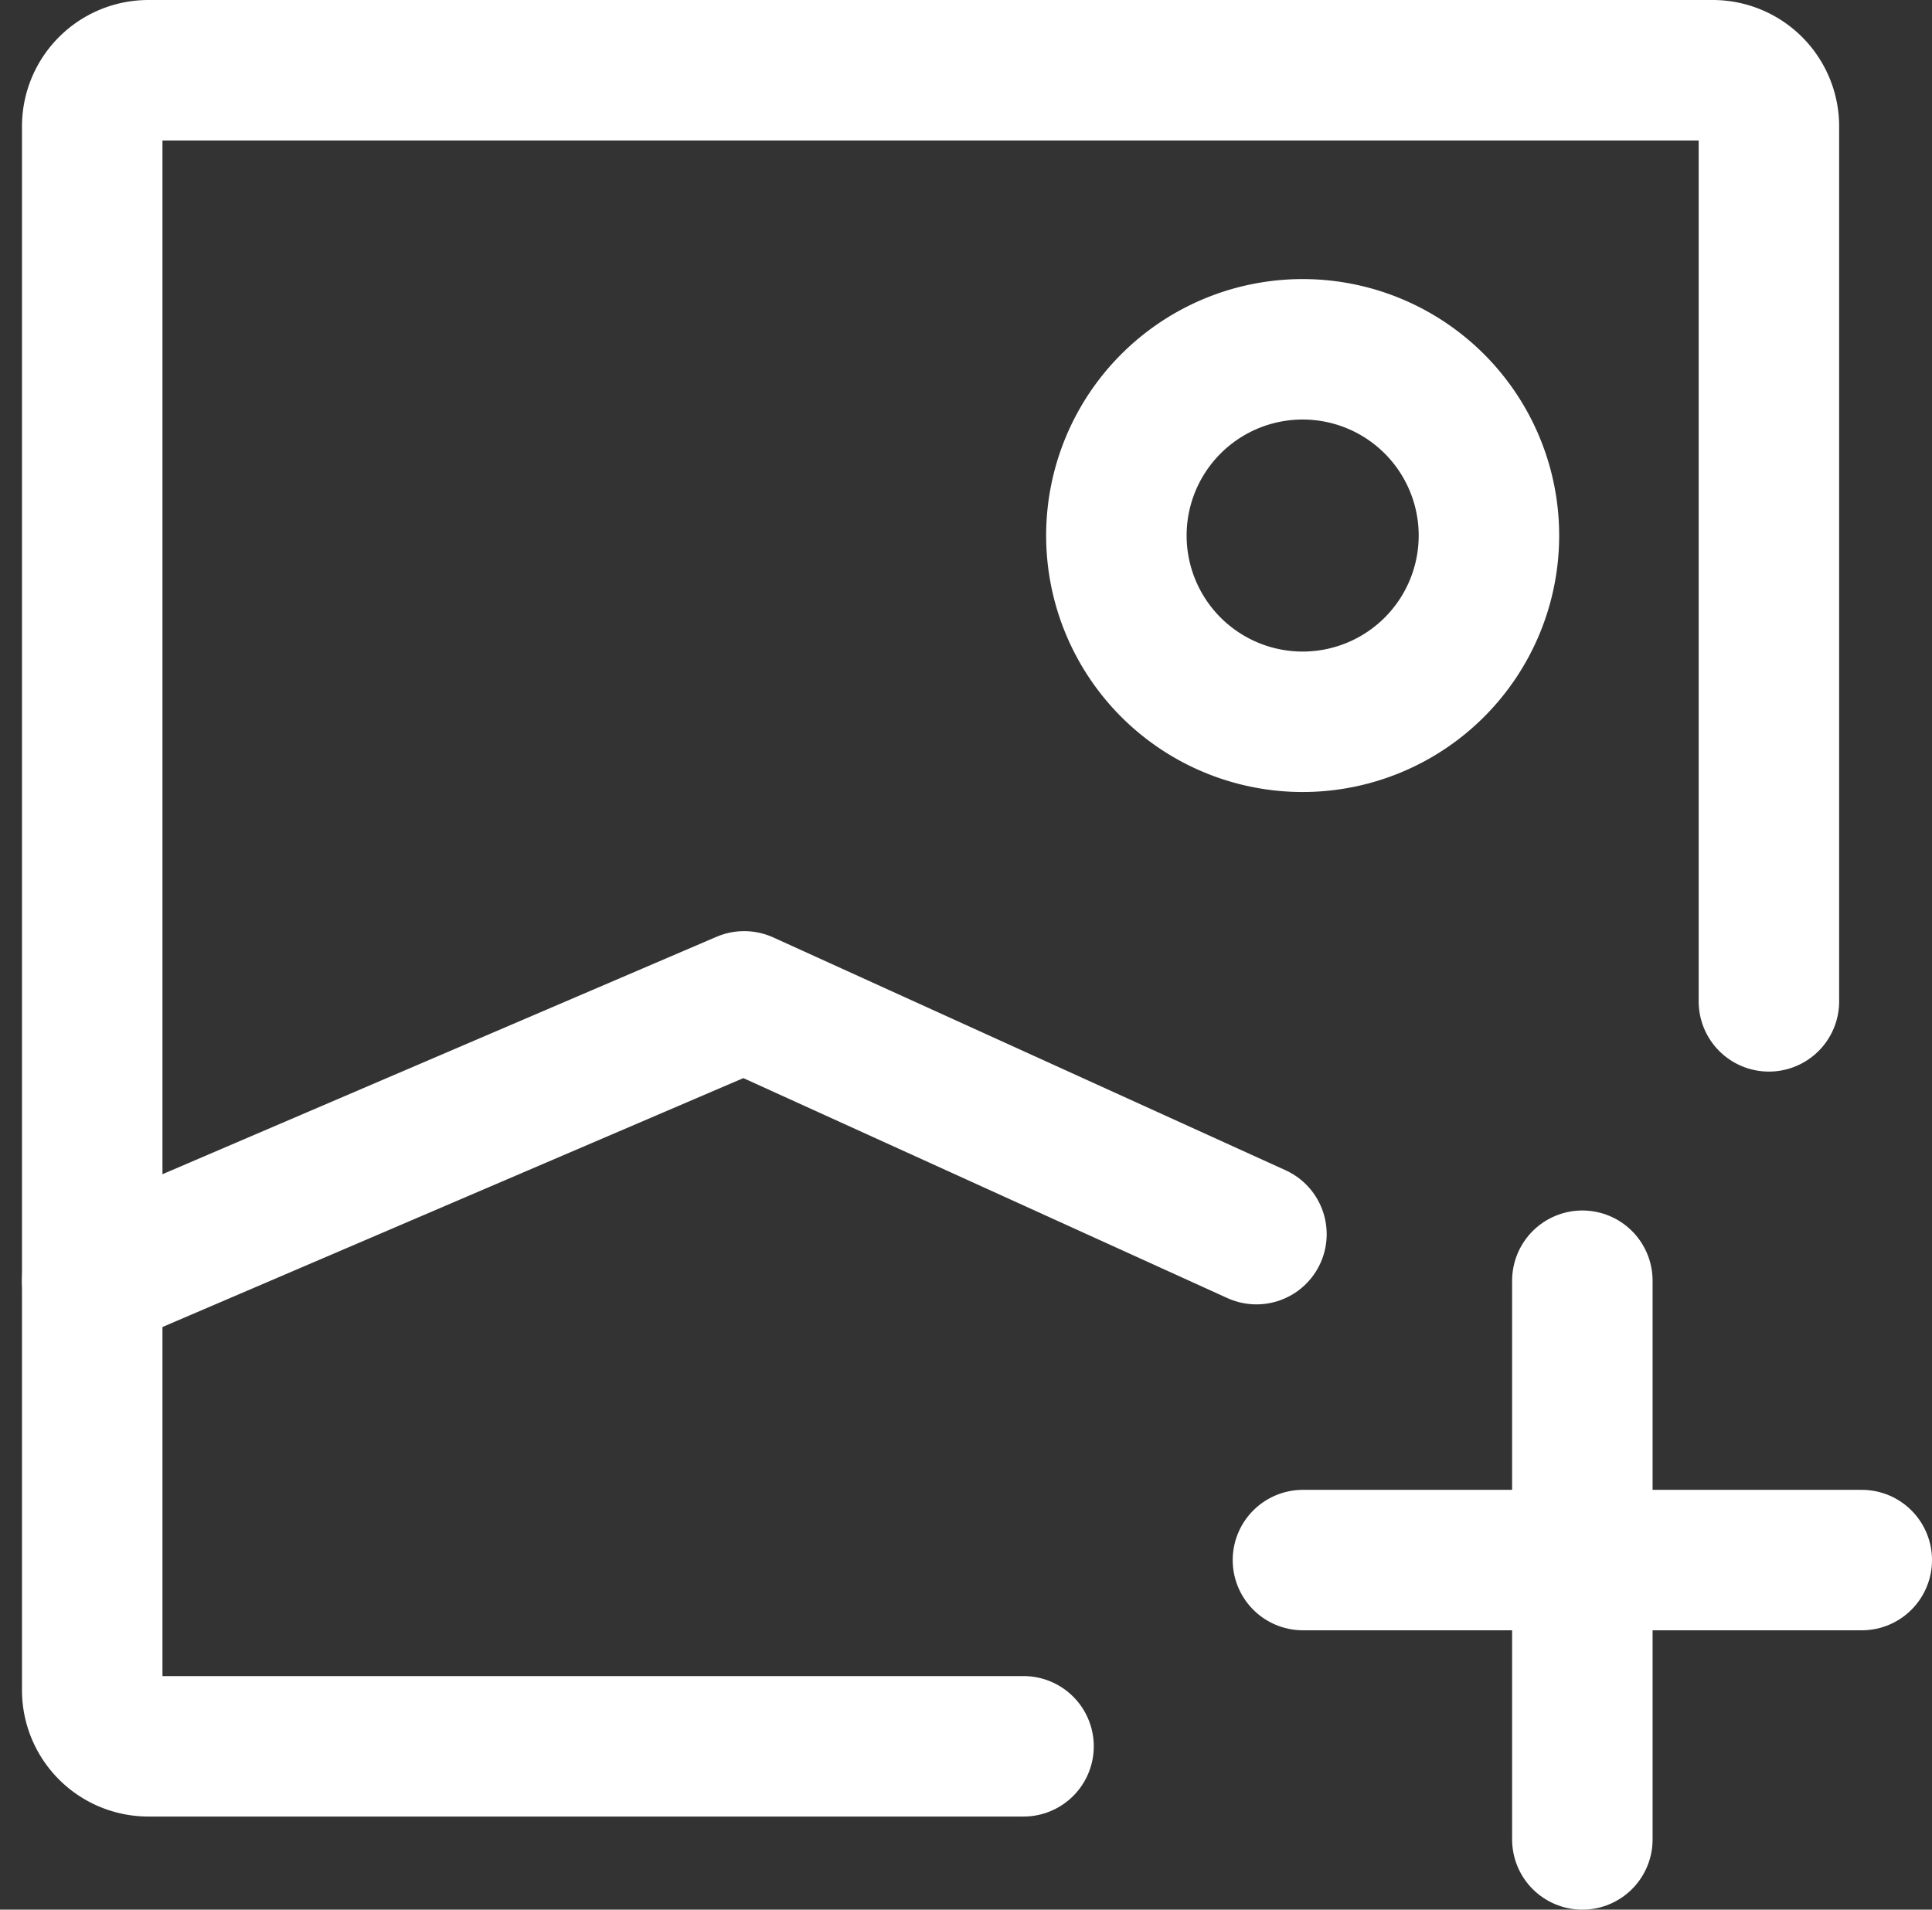 <svg xmlns="http://www.w3.org/2000/svg" width="27.506" height="27.193" viewBox="0 0 27.506 27.193">
  <rect x="0" y="0" width="27.506" height="27.193" fill="#333333" stroke="none"/>
  <g id="upload-photo" transform="translate(1.313 1)">
    <path id="Path_541" data-name="Path 541" d="M16.259,26.867H3.8a.8.8,0,0,1-.8-.8V3.8A.8.8,0,0,1,3.8,3H26.071a.8.8,0,0,1,.8.8V16.259" transform="translate(-3 -3)" fill="none" stroke="#fff" stroke-linecap="round" stroke-linejoin="round" stroke-width="2"/>
    <path id="Path_542" data-name="Path 542" d="M3,16.978,12.282,13l7.293,3.315" transform="translate(-3 0.259)" fill="none" stroke="#fff" stroke-linecap="round" stroke-linejoin="round" stroke-width="2"/>
    <path id="Path_543" data-name="Path 543" d="M16.652,11.3A2.652,2.652,0,1,1,19.3,8.652,2.652,2.652,0,0,1,16.652,11.3Z" transform="translate(0.585 -2.022)" fill="none" stroke="#fff" stroke-linecap="round" stroke-linejoin="round" stroke-width="2"/>
    <path id="Path_544" data-name="Path 544" d="M16,19.978h3.978m3.978,0H19.978m0,0V16m0,3.978v3.978" transform="translate(1.237 1.237)" fill="none" stroke="#fff" stroke-linecap="round" stroke-linejoin="round" stroke-width="2"/>
  </g>
</svg>
